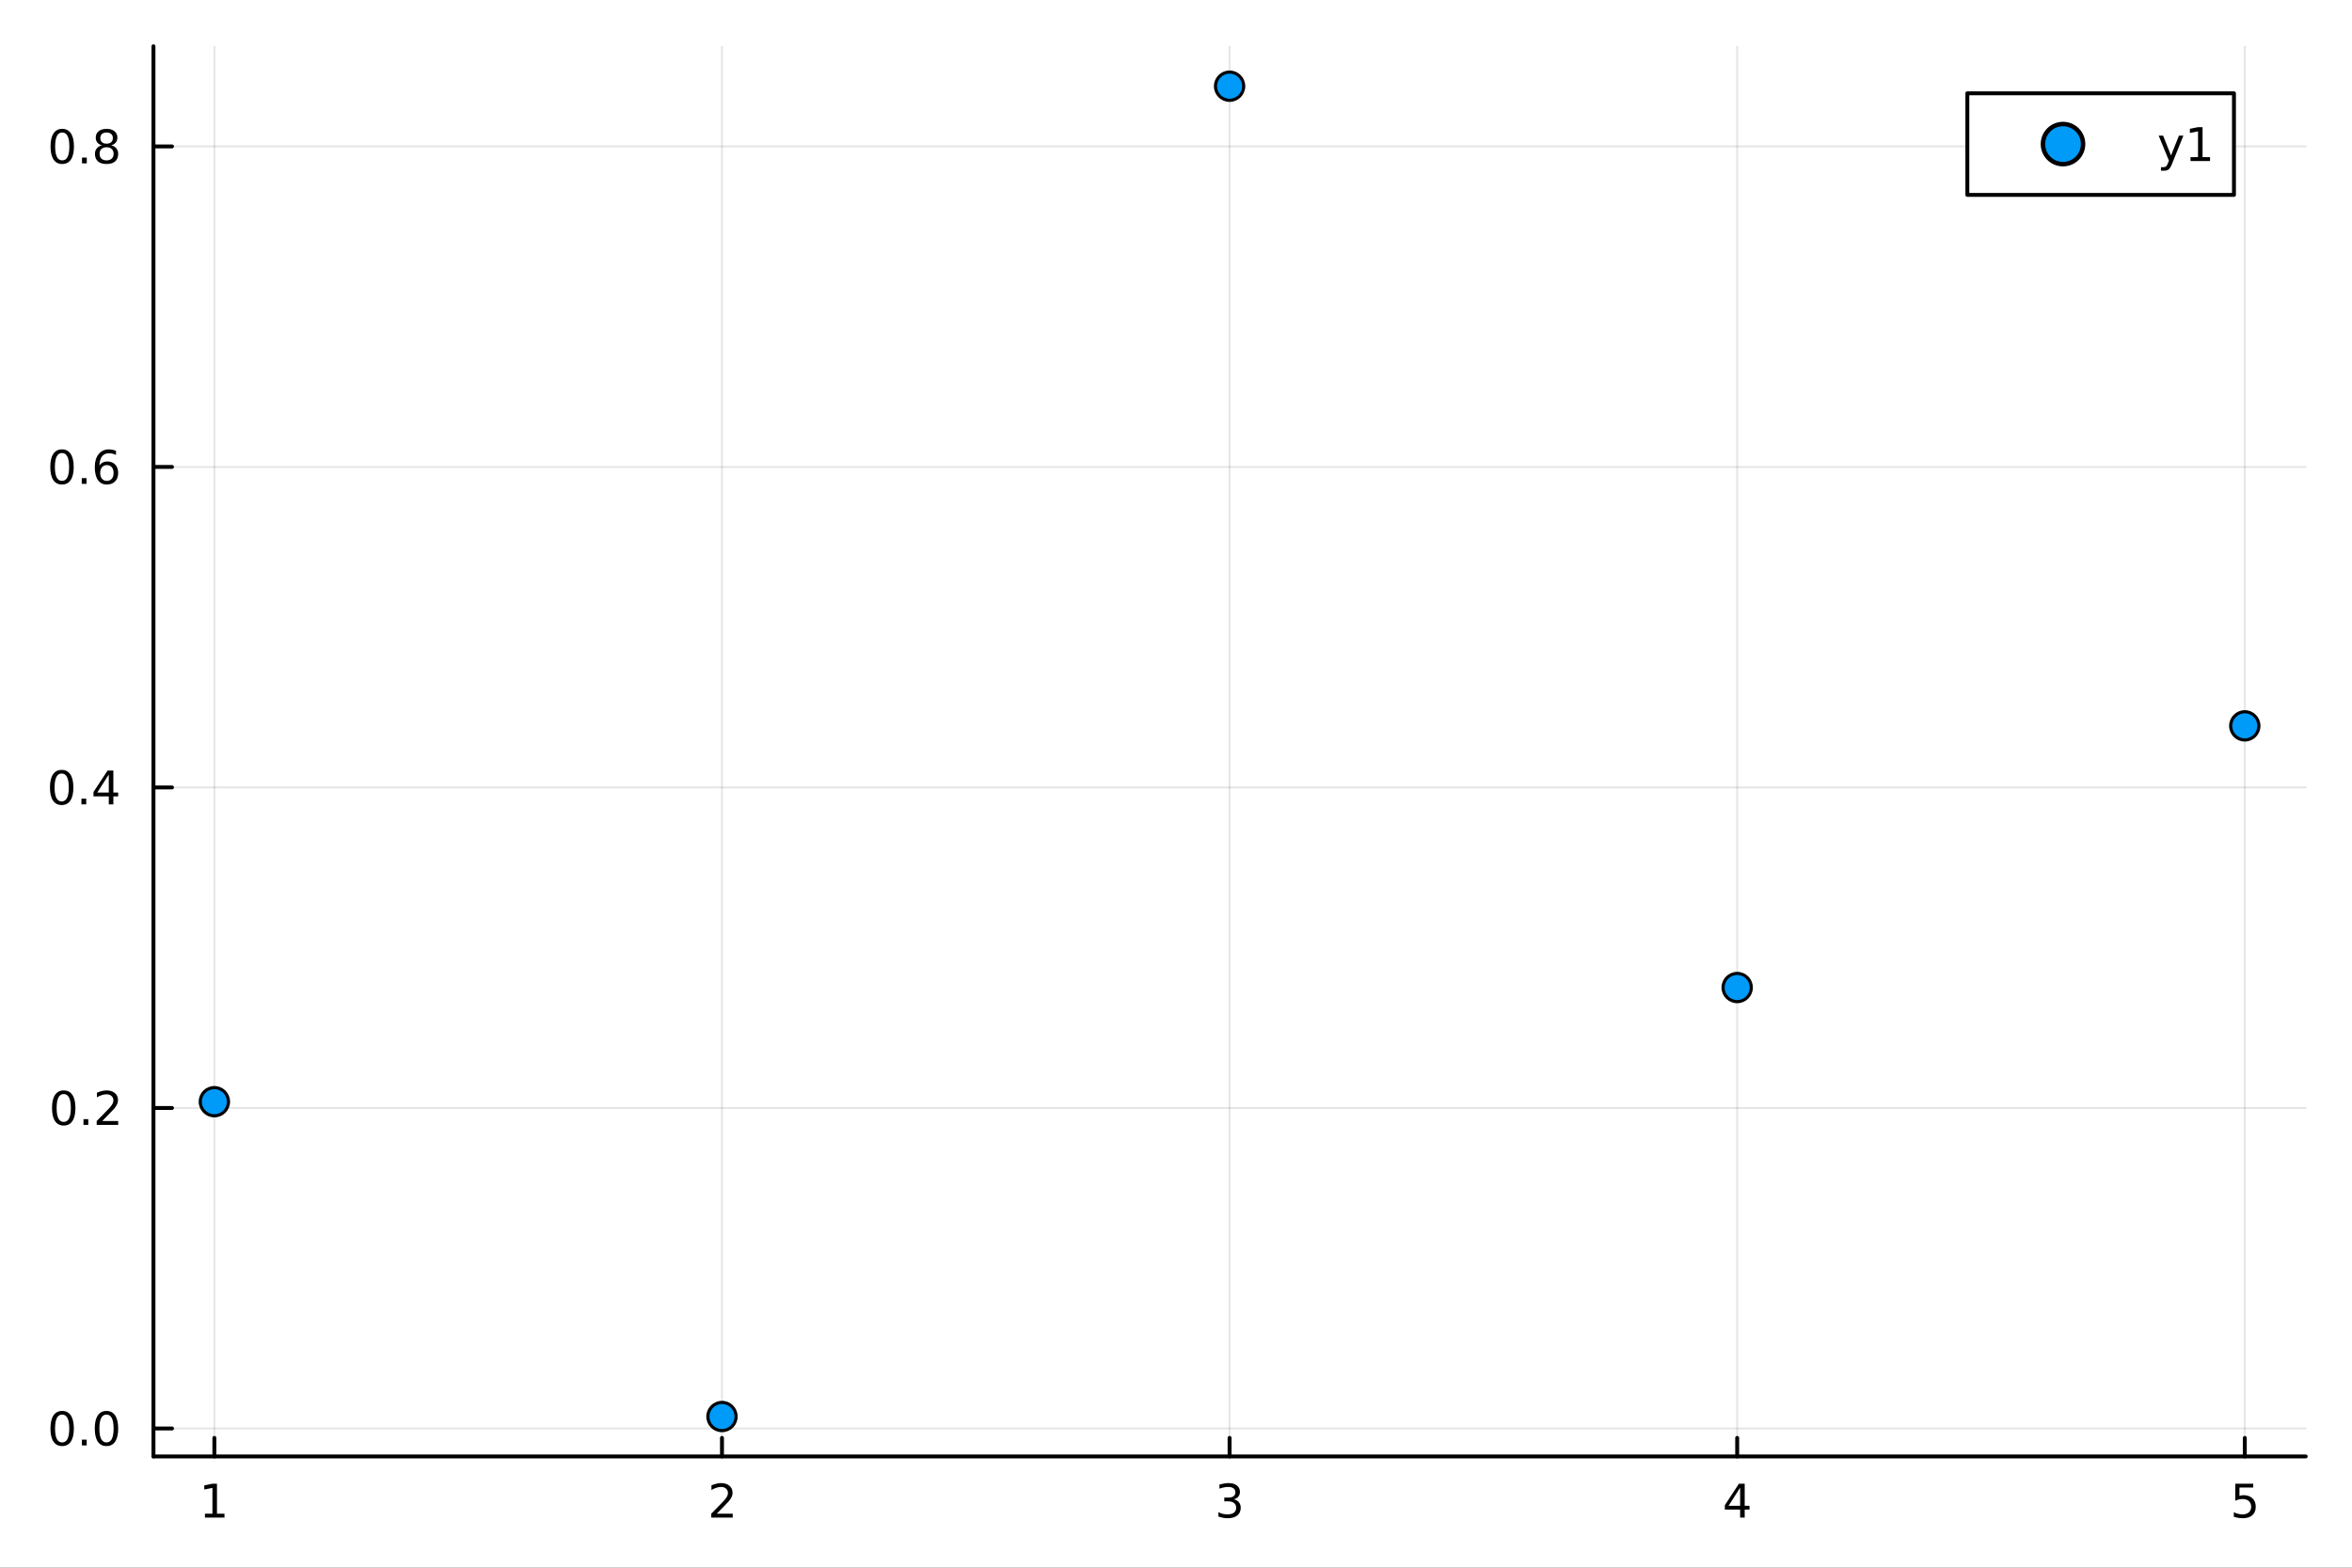 <?xml version="1.0" encoding="utf-8"?>
<svg xmlns="http://www.w3.org/2000/svg" xmlns:xlink="http://www.w3.org/1999/xlink" width="600" height="400" viewBox="0 0 2400 1600">
<rect x="0" y="0" width="2400" height="1600" fill="#333333" stroke="none"/>
<defs>
  <clipPath id="clip310">
    <rect x="0" y="0" width="2400" height="1600"/>
  </clipPath>
</defs>
<path clip-path="url(#clip310)" d="M0 1600 L2400 1600 L2400 0 L0 0  Z" fill="#ffffff" fill-rule="evenodd" fill-opacity="1"/>
<defs>
  <clipPath id="clip311">
    <rect x="480" y="0" width="1681" height="1600"/>
  </clipPath>
</defs>
<path clip-path="url(#clip310)" d="M156.598 1486.45 L2352.76 1486.45 L2352.76 47.244 L156.598 47.244  Z" fill="#ffffff" fill-rule="evenodd" fill-opacity="1"/>
<defs>
  <clipPath id="clip312">
    <rect x="156" y="47" width="2197" height="1440"/>
  </clipPath>
</defs>
<polyline clip-path="url(#clip312)" style="stroke:#000000; stroke-linecap:round; stroke-linejoin:round; stroke-width:2; stroke-opacity:0.1; fill:none" points="218.754,1486.45 218.754,47.244 "/>
<polyline clip-path="url(#clip312)" style="stroke:#000000; stroke-linecap:round; stroke-linejoin:round; stroke-width:2; stroke-opacity:0.1; fill:none" points="736.715,1486.45 736.715,47.244 "/>
<polyline clip-path="url(#clip312)" style="stroke:#000000; stroke-linecap:round; stroke-linejoin:round; stroke-width:2; stroke-opacity:0.1; fill:none" points="1254.68,1486.45 1254.68,47.244 "/>
<polyline clip-path="url(#clip312)" style="stroke:#000000; stroke-linecap:round; stroke-linejoin:round; stroke-width:2; stroke-opacity:0.1; fill:none" points="1772.64,1486.45 1772.64,47.244 "/>
<polyline clip-path="url(#clip312)" style="stroke:#000000; stroke-linecap:round; stroke-linejoin:round; stroke-width:2; stroke-opacity:0.1; fill:none" points="2290.6,1486.45 2290.6,47.244 "/>
<polyline clip-path="url(#clip312)" style="stroke:#000000; stroke-linecap:round; stroke-linejoin:round; stroke-width:2; stroke-opacity:0.1; fill:none" points="156.598,1457.93 2352.76,1457.93 "/>
<polyline clip-path="url(#clip312)" style="stroke:#000000; stroke-linecap:round; stroke-linejoin:round; stroke-width:2; stroke-opacity:0.1; fill:none" points="156.598,1130.81 2352.76,1130.81 "/>
<polyline clip-path="url(#clip312)" style="stroke:#000000; stroke-linecap:round; stroke-linejoin:round; stroke-width:2; stroke-opacity:0.1; fill:none" points="156.598,803.682 2352.76,803.682 "/>
<polyline clip-path="url(#clip312)" style="stroke:#000000; stroke-linecap:round; stroke-linejoin:round; stroke-width:2; stroke-opacity:0.1; fill:none" points="156.598,476.557 2352.76,476.557 "/>
<polyline clip-path="url(#clip312)" style="stroke:#000000; stroke-linecap:round; stroke-linejoin:round; stroke-width:2; stroke-opacity:0.1; fill:none" points="156.598,149.433 2352.76,149.433 "/>
<polyline clip-path="url(#clip310)" style="stroke:#000000; stroke-linecap:round; stroke-linejoin:round; stroke-width:4; stroke-opacity:1; fill:none" points="156.598,1486.45 2352.76,1486.45 "/>
<polyline clip-path="url(#clip310)" style="stroke:#000000; stroke-linecap:round; stroke-linejoin:round; stroke-width:4; stroke-opacity:1; fill:none" points="218.754,1486.45 218.754,1467.55 "/>
<polyline clip-path="url(#clip310)" style="stroke:#000000; stroke-linecap:round; stroke-linejoin:round; stroke-width:4; stroke-opacity:1; fill:none" points="736.715,1486.45 736.715,1467.55 "/>
<polyline clip-path="url(#clip310)" style="stroke:#000000; stroke-linecap:round; stroke-linejoin:round; stroke-width:4; stroke-opacity:1; fill:none" points="1254.68,1486.45 1254.68,1467.55 "/>
<polyline clip-path="url(#clip310)" style="stroke:#000000; stroke-linecap:round; stroke-linejoin:round; stroke-width:4; stroke-opacity:1; fill:none" points="1772.64,1486.45 1772.64,1467.55 "/>
<polyline clip-path="url(#clip310)" style="stroke:#000000; stroke-linecap:round; stroke-linejoin:round; stroke-width:4; stroke-opacity:1; fill:none" points="2290.6,1486.45 2290.6,1467.55 "/>
<path clip-path="url(#clip310)" d="M209.136 1544.91 L216.774 1544.91 L216.774 1518.55 L208.464 1520.21 L208.464 1515.95 L216.728 1514.29 L221.404 1514.29 L221.404 1544.91 L229.043 1544.91 L229.043 1548.85 L209.136 1548.85 L209.136 1544.91 Z" fill="#000000" fill-rule="nonzero" fill-opacity="1" /><path clip-path="url(#clip310)" d="M731.368 1544.91 L747.688 1544.91 L747.688 1548.85 L725.743 1548.85 L725.743 1544.91 Q728.405 1542.16 732.989 1537.53 Q737.595 1532.88 738.776 1531.53 Q741.021 1529.01 741.901 1527.27 Q742.803 1525.51 742.803 1523.82 Q742.803 1521.07 740.859 1519.33 Q738.938 1517.6 735.836 1517.6 Q733.637 1517.6 731.183 1518.36 Q728.752 1519.13 725.975 1520.68 L725.975 1515.95 Q728.799 1514.82 731.252 1514.24 Q733.706 1513.66 735.743 1513.66 Q741.113 1513.66 744.308 1516.35 Q747.502 1519.03 747.502 1523.52 Q747.502 1525.65 746.692 1527.57 Q745.905 1529.47 743.799 1532.07 Q743.22 1532.74 740.118 1535.95 Q737.016 1539.15 731.368 1544.91 Z" fill="#000000" fill-rule="nonzero" fill-opacity="1" /><path clip-path="url(#clip310)" d="M1258.92 1530.21 Q1262.28 1530.93 1264.16 1533.2 Q1266.05 1535.47 1266.05 1538.8 Q1266.05 1543.92 1262.54 1546.72 Q1259.02 1549.52 1252.54 1549.52 Q1250.36 1549.52 1248.05 1549.08 Q1245.75 1548.66 1243.3 1547.81 L1243.3 1543.29 Q1245.24 1544.43 1247.56 1545.01 Q1249.87 1545.58 1252.4 1545.58 Q1256.8 1545.58 1259.09 1543.85 Q1261.4 1542.11 1261.4 1538.8 Q1261.4 1535.75 1259.25 1534.03 Q1257.12 1532.3 1253.3 1532.3 L1249.27 1532.3 L1249.27 1528.45 L1253.48 1528.45 Q1256.93 1528.45 1258.76 1527.09 Q1260.59 1525.7 1260.59 1523.11 Q1260.59 1520.45 1258.69 1519.03 Q1256.82 1517.6 1253.3 1517.6 Q1251.38 1517.6 1249.18 1518.01 Q1246.98 1518.43 1244.34 1519.31 L1244.34 1515.14 Q1247 1514.4 1249.32 1514.03 Q1251.66 1513.66 1253.72 1513.66 Q1259.04 1513.66 1262.14 1516.09 Q1265.24 1518.5 1265.24 1522.62 Q1265.24 1525.49 1263.6 1527.48 Q1261.96 1529.45 1258.92 1530.21 Z" fill="#000000" fill-rule="nonzero" fill-opacity="1" /><path clip-path="url(#clip310)" d="M1775.65 1518.36 L1763.84 1536.81 L1775.65 1536.81 L1775.65 1518.36 M1774.42 1514.29 L1780.3 1514.29 L1780.3 1536.81 L1785.23 1536.81 L1785.23 1540.7 L1780.3 1540.7 L1780.3 1548.85 L1775.65 1548.85 L1775.65 1540.7 L1760.05 1540.7 L1760.05 1536.19 L1774.42 1514.29 Z" fill="#000000" fill-rule="nonzero" fill-opacity="1" /><path clip-path="url(#clip310)" d="M2280.88 1514.29 L2299.23 1514.29 L2299.23 1518.22 L2285.16 1518.22 L2285.16 1526.7 Q2286.18 1526.35 2287.2 1526.19 Q2288.22 1526 2289.23 1526 Q2295.02 1526 2298.4 1529.17 Q2301.78 1532.34 2301.78 1537.76 Q2301.78 1543.34 2298.31 1546.44 Q2294.84 1549.52 2288.52 1549.52 Q2286.34 1549.52 2284.07 1549.15 Q2281.83 1548.78 2279.42 1548.04 L2279.42 1543.34 Q2281.5 1544.47 2283.73 1545.03 Q2285.95 1545.58 2288.42 1545.58 Q2292.43 1545.58 2294.77 1543.48 Q2297.11 1541.37 2297.11 1537.76 Q2297.11 1534.15 2294.77 1532.04 Q2292.43 1529.94 2288.42 1529.94 Q2286.55 1529.94 2284.67 1530.35 Q2282.82 1530.77 2280.88 1531.65 L2280.88 1514.29 Z" fill="#000000" fill-rule="nonzero" fill-opacity="1" /><polyline clip-path="url(#clip310)" style="stroke:#000000; stroke-linecap:round; stroke-linejoin:round; stroke-width:4; stroke-opacity:1; fill:none" points="156.598,1486.45 156.598,47.244 "/>
<polyline clip-path="url(#clip310)" style="stroke:#000000; stroke-linecap:round; stroke-linejoin:round; stroke-width:4; stroke-opacity:1; fill:none" points="156.598,1457.93 175.496,1457.93 "/>
<polyline clip-path="url(#clip310)" style="stroke:#000000; stroke-linecap:round; stroke-linejoin:round; stroke-width:4; stroke-opacity:1; fill:none" points="156.598,1130.81 175.496,1130.81 "/>
<polyline clip-path="url(#clip310)" style="stroke:#000000; stroke-linecap:round; stroke-linejoin:round; stroke-width:4; stroke-opacity:1; fill:none" points="156.598,803.682 175.496,803.682 "/>
<polyline clip-path="url(#clip310)" style="stroke:#000000; stroke-linecap:round; stroke-linejoin:round; stroke-width:4; stroke-opacity:1; fill:none" points="156.598,476.557 175.496,476.557 "/>
<polyline clip-path="url(#clip310)" style="stroke:#000000; stroke-linecap:round; stroke-linejoin:round; stroke-width:4; stroke-opacity:1; fill:none" points="156.598,149.433 175.496,149.433 "/>
<path clip-path="url(#clip310)" d="M63.423 1443.73 Q59.812 1443.73 57.983 1447.29 Q56.177 1450.84 56.177 1457.97 Q56.177 1465.07 57.983 1468.64 Q59.812 1472.18 63.423 1472.18 Q67.057 1472.18 68.862 1468.64 Q70.691 1465.07 70.691 1457.97 Q70.691 1450.84 68.862 1447.29 Q67.057 1443.73 63.423 1443.73 M63.423 1440.03 Q69.233 1440.03 72.288 1444.63 Q75.367 1449.22 75.367 1457.97 Q75.367 1466.69 72.288 1471.3 Q69.233 1475.88 63.423 1475.88 Q57.612 1475.88 54.534 1471.3 Q51.478 1466.69 51.478 1457.97 Q51.478 1449.22 54.534 1444.63 Q57.612 1440.03 63.423 1440.03 Z" fill="#000000" fill-rule="nonzero" fill-opacity="1" /><path clip-path="url(#clip310)" d="M83.585 1469.33 L88.469 1469.33 L88.469 1475.21 L83.585 1475.21 L83.585 1469.33 Z" fill="#000000" fill-rule="nonzero" fill-opacity="1" /><path clip-path="url(#clip310)" d="M108.654 1443.73 Q105.043 1443.73 103.214 1447.29 Q101.409 1450.84 101.409 1457.97 Q101.409 1465.07 103.214 1468.64 Q105.043 1472.18 108.654 1472.18 Q112.288 1472.18 114.094 1468.64 Q115.922 1465.07 115.922 1457.97 Q115.922 1450.84 114.094 1447.29 Q112.288 1443.73 108.654 1443.73 M108.654 1440.03 Q114.464 1440.03 117.52 1444.63 Q120.598 1449.22 120.598 1457.97 Q120.598 1466.69 117.52 1471.3 Q114.464 1475.88 108.654 1475.88 Q102.844 1475.88 99.765 1471.3 Q96.71 1466.69 96.71 1457.97 Q96.71 1449.22 99.765 1444.63 Q102.844 1440.03 108.654 1440.03 Z" fill="#000000" fill-rule="nonzero" fill-opacity="1" /><path clip-path="url(#clip310)" d="M65.02 1116.6 Q61.409 1116.6 59.58 1120.17 Q57.775 1123.71 57.775 1130.84 Q57.775 1137.95 59.58 1141.51 Q61.409 1145.05 65.02 1145.05 Q68.654 1145.05 70.46 1141.51 Q72.288 1137.95 72.288 1130.84 Q72.288 1123.71 70.46 1120.17 Q68.654 1116.6 65.02 1116.6 M65.02 1112.9 Q70.83 1112.9 73.885 1117.51 Q76.964 1122.09 76.964 1130.84 Q76.964 1139.57 73.885 1144.17 Q70.83 1148.76 65.02 1148.76 Q59.21 1148.76 56.131 1144.17 Q53.075 1139.57 53.075 1130.84 Q53.075 1122.09 56.131 1117.51 Q59.21 1112.9 65.02 1112.9 Z" fill="#000000" fill-rule="nonzero" fill-opacity="1" /><path clip-path="url(#clip310)" d="M85.182 1142.21 L90.066 1142.21 L90.066 1148.09 L85.182 1148.09 L85.182 1142.21 Z" fill="#000000" fill-rule="nonzero" fill-opacity="1" /><path clip-path="url(#clip310)" d="M104.279 1144.15 L120.598 1144.15 L120.598 1148.09 L98.654 1148.09 L98.654 1144.15 Q101.316 1141.4 105.899 1136.77 Q110.506 1132.11 111.686 1130.77 Q113.932 1128.25 114.811 1126.51 Q115.714 1124.75 115.714 1123.06 Q115.714 1120.31 113.77 1118.57 Q111.848 1116.84 108.746 1116.84 Q106.547 1116.84 104.094 1117.6 Q101.663 1118.36 98.885 1119.91 L98.885 1115.19 Q101.709 1114.06 104.163 1113.48 Q106.617 1112.9 108.654 1112.9 Q114.024 1112.9 117.219 1115.59 Q120.413 1118.27 120.413 1122.76 Q120.413 1124.89 119.603 1126.81 Q118.816 1128.71 116.709 1131.3 Q116.131 1131.98 113.029 1135.19 Q109.927 1138.39 104.279 1144.15 Z" fill="#000000" fill-rule="nonzero" fill-opacity="1" /><path clip-path="url(#clip310)" d="M62.937 789.48 Q59.325 789.48 57.497 793.045 Q55.691 796.587 55.691 803.716 Q55.691 810.823 57.497 814.388 Q59.325 817.929 62.937 817.929 Q66.571 817.929 68.376 814.388 Q70.205 810.823 70.205 803.716 Q70.205 796.587 68.376 793.045 Q66.571 789.48 62.937 789.48 M62.937 785.777 Q68.747 785.777 71.802 790.383 Q74.881 794.967 74.881 803.716 Q74.881 812.443 71.802 817.05 Q68.747 821.633 62.937 821.633 Q57.126 821.633 54.048 817.05 Q50.992 812.443 50.992 803.716 Q50.992 794.967 54.048 790.383 Q57.126 785.777 62.937 785.777 Z" fill="#000000" fill-rule="nonzero" fill-opacity="1" /><path clip-path="url(#clip310)" d="M83.098 815.082 L87.983 815.082 L87.983 820.962 L83.098 820.962 L83.098 815.082 Z" fill="#000000" fill-rule="nonzero" fill-opacity="1" /><path clip-path="url(#clip310)" d="M111.015 790.476 L99.21 808.925 L111.015 808.925 L111.015 790.476 M109.788 786.402 L115.668 786.402 L115.668 808.925 L120.598 808.925 L120.598 812.814 L115.668 812.814 L115.668 820.962 L111.015 820.962 L111.015 812.814 L95.413 812.814 L95.413 808.3 L109.788 786.402 Z" fill="#000000" fill-rule="nonzero" fill-opacity="1" /><path clip-path="url(#clip310)" d="M63.261 462.356 Q59.65 462.356 57.821 465.921 Q56.015 469.463 56.015 476.592 Q56.015 483.699 57.821 487.263 Q59.65 490.805 63.261 490.805 Q66.895 490.805 68.7 487.263 Q70.529 483.699 70.529 476.592 Q70.529 469.463 68.7 465.921 Q66.895 462.356 63.261 462.356 M63.261 458.652 Q69.071 458.652 72.126 463.259 Q75.205 467.842 75.205 476.592 Q75.205 485.319 72.126 489.925 Q69.071 494.509 63.261 494.509 Q57.45 494.509 54.372 489.925 Q51.316 485.319 51.316 476.592 Q51.316 467.842 54.372 463.259 Q57.45 458.652 63.261 458.652 Z" fill="#000000" fill-rule="nonzero" fill-opacity="1" /><path clip-path="url(#clip310)" d="M83.422 487.958 L88.307 487.958 L88.307 493.837 L83.422 493.837 L83.422 487.958 Z" fill="#000000" fill-rule="nonzero" fill-opacity="1" /><path clip-path="url(#clip310)" d="M109.071 474.694 Q105.922 474.694 104.071 476.847 Q102.242 479 102.242 482.75 Q102.242 486.476 104.071 488.652 Q105.922 490.805 109.071 490.805 Q112.219 490.805 114.047 488.652 Q115.899 486.476 115.899 482.75 Q115.899 479 114.047 476.847 Q112.219 474.694 109.071 474.694 M118.353 460.041 L118.353 464.301 Q116.594 463.467 114.788 463.027 Q113.006 462.588 111.246 462.588 Q106.617 462.588 104.163 465.713 Q101.733 468.838 101.385 475.157 Q102.751 473.143 104.811 472.078 Q106.871 470.99 109.348 470.99 Q114.557 470.99 117.566 474.162 Q120.598 477.31 120.598 482.75 Q120.598 488.074 117.45 491.291 Q114.302 494.509 109.071 494.509 Q103.075 494.509 99.904 489.925 Q96.733 485.319 96.733 476.592 Q96.733 468.398 100.621 463.537 Q104.51 458.652 111.061 458.652 Q112.82 458.652 114.603 459 Q116.408 459.347 118.353 460.041 Z" fill="#000000" fill-rule="nonzero" fill-opacity="1" /><path clip-path="url(#clip310)" d="M63.515 135.232 Q59.904 135.232 58.075 138.797 Q56.27 142.338 56.27 149.468 Q56.27 156.574 58.075 160.139 Q59.904 163.681 63.515 163.681 Q67.149 163.681 68.955 160.139 Q70.784 156.574 70.784 149.468 Q70.784 142.338 68.955 138.797 Q67.149 135.232 63.515 135.232 M63.515 131.528 Q69.325 131.528 72.381 136.135 Q75.46 140.718 75.46 149.468 Q75.46 158.195 72.381 162.801 Q69.325 167.384 63.515 167.384 Q57.705 167.384 54.626 162.801 Q51.571 158.195 51.571 149.468 Q51.571 140.718 54.626 136.135 Q57.705 131.528 63.515 131.528 Z" fill="#000000" fill-rule="nonzero" fill-opacity="1" /><path clip-path="url(#clip310)" d="M83.677 160.833 L88.561 160.833 L88.561 166.713 L83.677 166.713 L83.677 160.833 Z" fill="#000000" fill-rule="nonzero" fill-opacity="1" /><path clip-path="url(#clip310)" d="M108.746 150.301 Q105.413 150.301 103.492 152.084 Q101.594 153.866 101.594 156.991 Q101.594 160.116 103.492 161.898 Q105.413 163.681 108.746 163.681 Q112.08 163.681 114.001 161.898 Q115.922 160.093 115.922 156.991 Q115.922 153.866 114.001 152.084 Q112.103 150.301 108.746 150.301 M104.071 148.31 Q101.061 147.57 99.371 145.509 Q97.705 143.449 97.705 140.486 Q97.705 136.343 100.645 133.935 Q103.608 131.528 108.746 131.528 Q113.908 131.528 116.848 133.935 Q119.788 136.343 119.788 140.486 Q119.788 143.449 118.098 145.509 Q116.432 147.57 113.445 148.31 Q116.825 149.097 118.7 151.389 Q120.598 153.681 120.598 156.991 Q120.598 162.014 117.52 164.699 Q114.464 167.384 108.746 167.384 Q103.029 167.384 99.95 164.699 Q96.895 162.014 96.895 156.991 Q96.895 153.681 98.793 151.389 Q100.691 149.097 104.071 148.31 M102.358 140.926 Q102.358 143.611 104.024 145.116 Q105.714 146.621 108.746 146.621 Q111.756 146.621 113.445 145.116 Q115.158 143.611 115.158 140.926 Q115.158 138.241 113.445 136.736 Q111.756 135.232 108.746 135.232 Q105.714 135.232 104.024 136.736 Q102.358 138.241 102.358 140.926 Z" fill="#000000" fill-rule="nonzero" fill-opacity="1" /><circle clip-path="url(#clip312)" cx="218.754" cy="1124.4" r="14.4" fill="#009af9" fill-rule="evenodd" fill-opacity="1" stroke="#000000" stroke-opacity="1" stroke-width="3.2"/>
<circle clip-path="url(#clip312)" cx="736.715" cy="1445.72" r="14.4" fill="#009af9" fill-rule="evenodd" fill-opacity="1" stroke="#000000" stroke-opacity="1" stroke-width="3.2"/>
<circle clip-path="url(#clip312)" cx="1254.68" cy="87.976" r="14.4" fill="#009af9" fill-rule="evenodd" fill-opacity="1" stroke="#000000" stroke-opacity="1" stroke-width="3.2"/>
<circle clip-path="url(#clip312)" cx="1772.64" cy="1007.88" r="14.4" fill="#009af9" fill-rule="evenodd" fill-opacity="1" stroke="#000000" stroke-opacity="1" stroke-width="3.2"/>
<circle clip-path="url(#clip312)" cx="2290.6" cy="740.831" r="14.4" fill="#009af9" fill-rule="evenodd" fill-opacity="1" stroke="#000000" stroke-opacity="1" stroke-width="3.2"/>
<path clip-path="url(#clip310)" d="M2007.5 198.898 L2279.55 198.898 L2279.55 95.218 L2007.5 95.218  Z" fill="#ffffff" fill-rule="evenodd" fill-opacity="1"/>
<polyline clip-path="url(#clip310)" style="stroke:#000000; stroke-linecap:round; stroke-linejoin:round; stroke-width:4; stroke-opacity:1; fill:none" points="2007.5,198.898 2279.55,198.898 2279.55,95.218 2007.5,95.218 2007.5,198.898 "/>
<circle clip-path="url(#clip310)" cx="2105.11" cy="147.058" r="20.48" fill="#009af9" fill-rule="evenodd" fill-opacity="1" stroke="#000000" stroke-opacity="1" stroke-width="4.551"/>
<path clip-path="url(#clip310)" d="M2216.56 166.745 Q2214.76 171.375 2213.04 172.787 Q2211.33 174.199 2208.46 174.199 L2205.06 174.199 L2205.06 170.634 L2207.56 170.634 Q2209.32 170.634 2210.29 169.8 Q2211.26 168.967 2212.44 165.865 L2213.2 163.921 L2202.72 138.412 L2207.23 138.412 L2215.33 158.689 L2223.44 138.412 L2227.95 138.412 L2216.56 166.745 Z" fill="#000000" fill-rule="nonzero" fill-opacity="1" /><path clip-path="url(#clip310)" d="M2235.24 160.402 L2242.88 160.402 L2242.88 134.037 L2234.57 135.703 L2234.57 131.444 L2242.83 129.778 L2247.51 129.778 L2247.51 160.402 L2255.15 160.402 L2255.15 164.338 L2235.24 164.338 L2235.24 160.402 Z" fill="#000000" fill-rule="nonzero" fill-opacity="1" /></svg>
